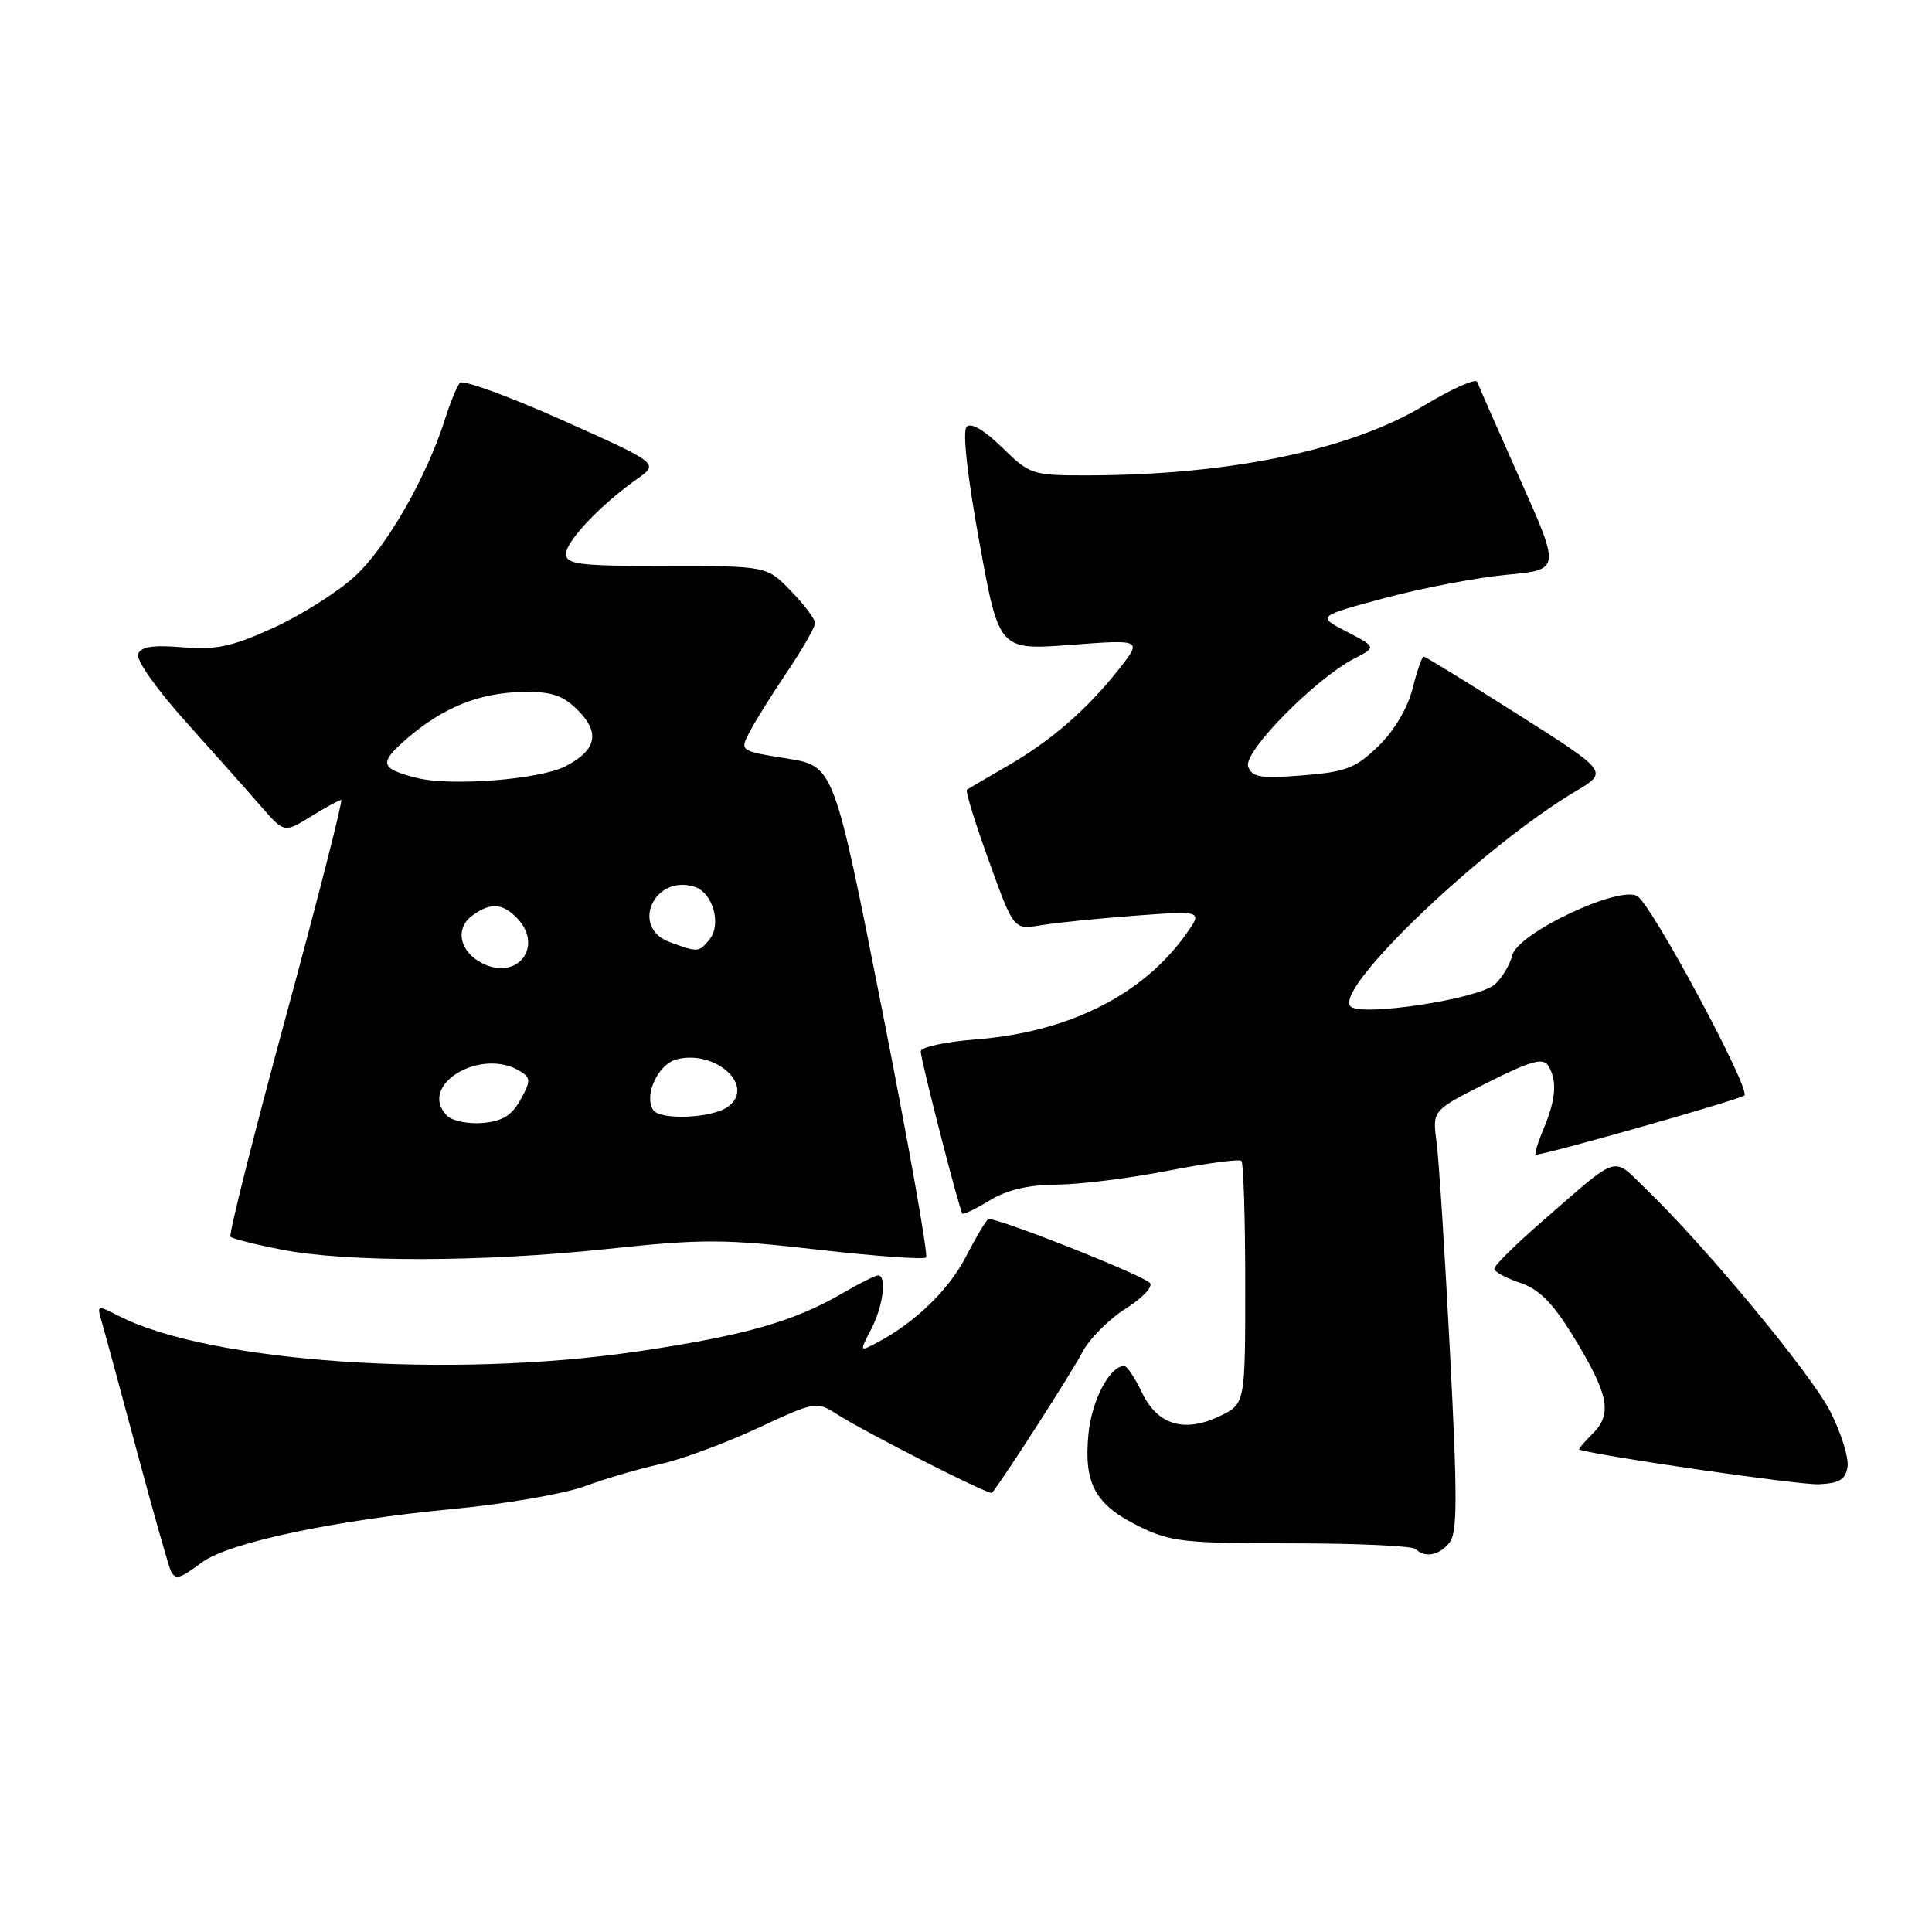 <?xml version="1.0" encoding="UTF-8" standalone="no"?>
<!DOCTYPE svg PUBLIC "-//W3C//DTD SVG 1.1//EN" "http://www.w3.org/Graphics/SVG/1.1/DTD/svg11.dtd" >
<svg xmlns="http://www.w3.org/2000/svg" xmlns:xlink="http://www.w3.org/1999/xlink" version="1.1" viewBox="0 0 256 256">
 <g >
 <path fill="currentColor"
d=" M 26.79 207.00 C 30.32 204.40 44.33 201.43 60.00 199.95 C 66.88 199.30 74.75 197.94 77.50 196.93 C 80.25 195.91 84.75 194.60 87.50 194.00 C 90.25 193.40 96.02 191.27 100.32 189.27 C 107.96 185.71 108.20 185.66 110.82 187.34 C 114.68 189.82 131.16 198.18 131.45 197.81 C 133.18 195.62 142.12 181.70 143.38 179.24 C 144.30 177.45 146.90 174.83 149.14 173.41 C 151.40 171.99 152.84 170.45 152.36 169.99 C 151.16 168.82 131.63 161.13 130.94 161.55 C 130.63 161.73 129.30 163.97 127.99 166.51 C 125.73 170.92 121.20 175.29 116.19 177.92 C 113.88 179.13 113.88 179.13 115.44 176.12 C 117.03 173.05 117.54 169.00 116.34 169.00 C 115.97 169.00 113.84 170.07 111.59 171.38 C 105.19 175.12 98.55 177.00 84.50 179.07 C 59.70 182.73 27.66 180.53 15.70 174.35 C 13.01 172.96 12.86 172.98 13.35 174.68 C 13.65 175.68 15.77 183.47 18.06 192.00 C 20.35 200.53 22.43 207.84 22.67 208.25 C 23.33 209.35 23.80 209.21 26.79 207.00 Z  M 192.05 204.43 C 193.12 203.16 193.13 198.53 192.13 179.18 C 191.46 166.16 190.66 153.62 190.35 151.31 C 189.79 147.13 189.79 147.13 197.04 143.48 C 202.75 140.60 204.46 140.12 205.12 141.17 C 206.36 143.12 206.19 145.61 204.55 149.53 C 203.75 151.44 203.28 153.00 203.51 153.00 C 204.85 153.00 230.62 145.68 231.14 145.15 C 231.98 144.30 218.93 119.99 216.97 118.75 C 214.61 117.27 201.13 123.62 200.39 126.57 C 200.08 127.82 199.04 129.56 198.08 130.43 C 195.93 132.37 180.35 134.75 178.95 133.35 C 176.67 131.07 196.49 112.14 208.81 104.83 C 213.12 102.27 213.12 102.27 201.09 94.64 C 194.47 90.44 188.87 87.00 188.65 87.00 C 188.42 87.00 187.75 88.92 187.17 91.26 C 186.52 93.84 184.73 96.84 182.64 98.87 C 179.62 101.79 178.36 102.28 172.61 102.74 C 167.06 103.19 165.94 103.01 165.39 101.58 C 164.67 99.70 174.21 89.98 179.44 87.27 C 182.39 85.75 182.39 85.75 178.45 83.70 C 174.50 81.66 174.50 81.66 183.50 79.24 C 188.45 77.91 195.71 76.53 199.63 76.16 C 206.77 75.50 206.77 75.50 201.41 63.50 C 198.47 56.90 195.91 51.09 195.73 50.60 C 195.55 50.10 192.39 51.51 188.72 53.72 C 178.92 59.64 162.84 62.97 144.04 62.99 C 136.79 63.00 136.48 62.90 132.79 59.30 C 130.43 56.99 128.66 55.95 128.08 56.55 C 127.52 57.13 128.17 63.07 129.77 71.83 C 132.37 86.16 132.37 86.16 141.87 85.45 C 151.38 84.73 151.38 84.73 148.18 88.77 C 143.95 94.11 139.14 98.26 133.29 101.61 C 130.66 103.12 128.33 104.49 128.12 104.65 C 127.90 104.80 129.21 109.05 131.03 114.07 C 134.32 123.21 134.32 123.21 137.91 122.60 C 139.88 122.27 145.52 121.70 150.43 121.33 C 159.37 120.67 159.37 120.67 157.14 123.80 C 151.41 131.86 141.53 136.79 129.25 137.73 C 125.26 138.04 122.00 138.75 122.00 139.31 C 122.00 140.43 127.11 160.31 127.52 160.80 C 127.66 160.97 129.29 160.19 131.14 159.06 C 133.42 157.66 136.26 157.00 140.00 156.97 C 143.03 156.95 149.66 156.13 154.75 155.13 C 159.83 154.14 164.22 153.55 164.50 153.83 C 164.77 154.11 165.00 161.47 165.00 170.18 C 165.00 186.03 165.00 186.03 161.61 187.65 C 156.89 189.90 153.35 188.81 151.29 184.47 C 150.38 182.56 149.33 181.00 148.97 181.00 C 147.04 181.00 144.65 185.55 144.22 190.06 C 143.59 196.61 145.12 199.38 150.91 202.24 C 155.08 204.30 156.92 204.50 171.17 204.50 C 179.78 204.50 187.17 204.84 187.58 205.25 C 188.79 206.46 190.66 206.12 192.05 204.43 Z  M 244.81 194.33 C 244.98 193.14 243.96 189.87 242.54 187.07 C 240.00 182.07 226.10 165.27 218.14 157.59 C 213.54 153.15 214.80 152.75 204.25 161.92 C 200.81 164.91 198.00 167.69 198.00 168.10 C 198.00 168.51 199.52 169.35 201.38 169.96 C 203.88 170.79 205.69 172.58 208.31 176.82 C 213.14 184.65 213.70 187.30 211.09 189.91 C 209.94 191.06 209.11 192.03 209.25 192.08 C 212.23 192.99 238.49 196.79 241.00 196.67 C 243.76 196.54 244.57 196.04 244.81 194.33 Z  M 80.50 165.49 C 93.08 164.15 95.91 164.16 108.34 165.58 C 115.94 166.45 122.42 166.92 122.71 166.62 C 123.01 166.32 120.39 151.55 116.88 133.79 C 110.50 101.50 110.50 101.50 104.26 100.50 C 98.01 99.50 98.01 99.50 99.34 96.96 C 100.07 95.57 102.31 91.97 104.33 88.98 C 106.35 85.98 108.00 83.09 108.00 82.56 C 108.00 82.03 106.56 80.11 104.80 78.30 C 101.61 75.00 101.61 75.00 88.30 75.00 C 76.78 75.00 75.00 74.79 75.00 73.40 C 75.00 71.71 79.59 66.87 84.43 63.46 C 87.33 61.41 87.33 61.41 74.50 55.67 C 67.44 52.52 61.34 50.29 60.95 50.72 C 60.56 51.15 59.68 53.30 58.98 55.50 C 56.55 63.22 51.13 72.65 46.94 76.44 C 44.61 78.54 39.75 81.60 36.14 83.23 C 30.73 85.69 28.63 86.13 24.19 85.77 C 20.27 85.44 18.67 85.69 18.30 86.67 C 18.00 87.43 20.79 91.38 24.64 95.66 C 28.41 99.86 32.89 104.89 34.58 106.84 C 37.66 110.37 37.66 110.37 41.20 108.19 C 43.14 106.98 44.95 106.00 45.21 106.00 C 45.46 106.00 42.17 118.92 37.88 134.70 C 33.59 150.49 30.29 163.62 30.54 163.88 C 30.80 164.13 33.82 164.90 37.25 165.57 C 45.95 167.29 63.94 167.25 80.50 165.49 Z  M 59.25 147.85 C 55.21 143.81 63.79 138.66 69.00 141.99 C 70.33 142.84 70.33 143.26 68.97 145.72 C 67.82 147.80 66.56 148.57 63.96 148.80 C 62.05 148.96 59.93 148.53 59.25 147.85 Z  M 86.53 147.05 C 85.30 145.06 87.23 140.98 89.68 140.36 C 94.87 139.06 100.16 143.95 96.47 146.64 C 94.35 148.19 87.41 148.48 86.53 147.05 Z  M 63.95 127.66 C 60.89 126.14 60.23 123.04 62.58 121.32 C 64.95 119.59 66.51 119.65 68.43 121.57 C 72.14 125.28 68.65 130.01 63.95 127.66 Z  M 88.75 124.84 C 83.47 122.91 86.66 115.80 92.04 117.51 C 94.47 118.28 95.65 122.51 93.99 124.51 C 92.59 126.20 92.50 126.21 88.75 124.84 Z  M 55.20 103.07 C 50.31 101.83 50.15 101.11 54.00 97.80 C 58.77 93.70 63.59 91.78 69.29 91.69 C 73.12 91.63 74.57 92.12 76.58 94.12 C 79.55 97.09 79.04 99.41 74.96 101.52 C 71.53 103.30 59.70 104.22 55.20 103.07 Z "/>
</g>
</svg>